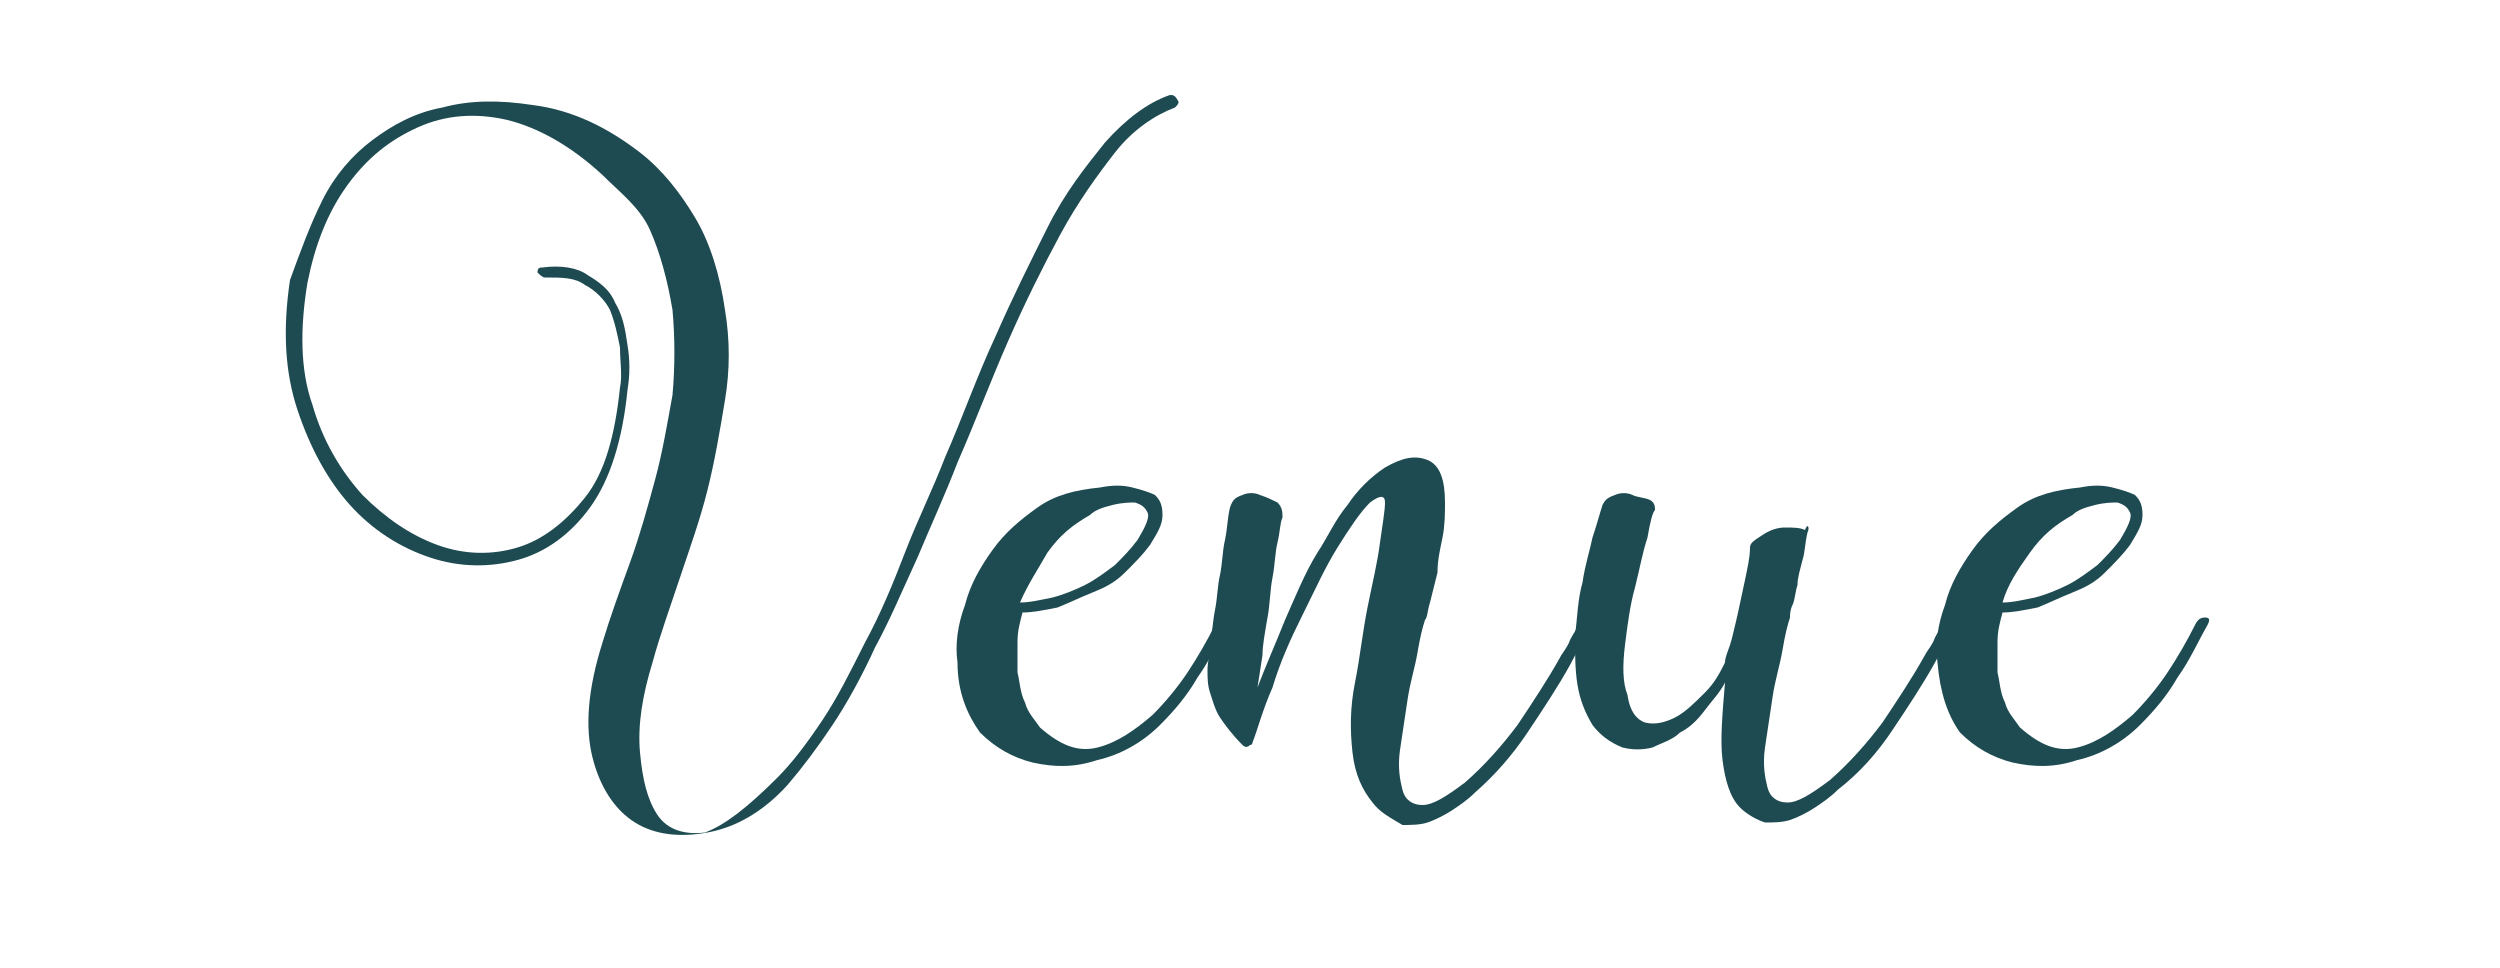 <svg enable-background="new 0 0 100 38.7" viewBox="0 0 100 38.7" xmlns="http://www.w3.org/2000/svg"><g fill="#1e4b52"><path d="m31.1 31.1c.6-.6 1.2-1.4 1.8-2.3s1.1-1.9 1.7-3.1c.6-1.1 1.1-2.3 1.6-3.6s1.1-2.5 1.6-3.8c.7-1.6 1.3-3.3 2-4.8.7-1.6 1.4-3 2.1-4.4s1.5-2.4 2.3-3.4c.8-.9 1.7-1.6 2.6-1.9.1 0 .2 0 .3.2.1.1 0 .2-.1.3-.8.3-1.7.9-2.4 1.8s-1.5 2-2.2 3.3-1.4 2.7-2.1 4.3-1.3 3.2-2 4.8c-.5 1.3-1.1 2.6-1.6 3.8-.6 1.3-1.1 2.5-1.7 3.6-.5 1.1-1.1 2.2-1.7 3.1s-1.2 1.7-1.8 2.4c-1 1.1-2.1 1.7-3.2 1.9s-2.1.1-2.9-.4-1.4-1.4-1.7-2.6-.2-2.7.4-4.6c.3-1 .7-2.1 1.1-3.2s.7-2.2 1-3.3.5-2.3.7-3.4c.1-1.1.1-2.3 0-3.4-.2-1.2-.5-2.3-.9-3.2s-1.2-1.5-1.9-2.2c-1.3-1.2-2.6-1.9-3.8-2.2-1.3-.3-2.5-.2-3.6.3s-2 1.2-2.8 2.3-1.3 2.4-1.6 3.9c-.3 1.8-.3 3.5.2 4.9.4 1.4 1.1 2.6 2 3.6.9.9 1.9 1.6 3 2s2.2.4 3.2.1 1.9-1 2.7-2 1.2-2.5 1.4-4.4c.1-.5 0-1 0-1.6-.1-.5-.2-1-.4-1.5-.2-.4-.6-.8-1-1-.4-.3-.9-.3-1.6-.3-.1 0-.2-.1-.3-.2 0-.2.1-.2.2-.2.7-.1 1.4 0 1.8.3.5.3.9.6 1.1 1.1.3.5.4 1 .5 1.7.1.6.1 1.2 0 1.8-.2 2-.7 3.6-1.5 4.7s-1.8 1.8-2.9 2.1-2.3.3-3.5-.1-2.3-1.1-3.2-2.1-1.6-2.3-2.1-3.8-.6-3.2-.3-5.2c.4-1.1.8-2.2 1.3-3.2s1.2-1.8 2-2.4 1.7-1.1 2.8-1.3c1.1-.3 2.3-.3 3.6-.1 1.6.2 3 .9 4.3 1.9.9.7 1.6 1.6 2.2 2.6s1 2.3 1.2 3.7c.2 1.2.2 2.4 0 3.6s-.4 2.4-.7 3.6-.7 2.3-1.1 3.5-.8 2.3-1.1 3.4c-.4 1.3-.6 2.5-.5 3.6s.3 1.9.7 2.5 1.1.8 1.9.7c.8-.3 1.7-1 2.9-2.2z"/><path d="m38.3 26.5c-.1-.7 0-1.5.3-2.3.2-.8.6-1.5 1.1-2.2s1.1-1.2 1.8-1.7 1.5-.7 2.5-.8c.5-.1.9-.1 1.3 0s.7.2.9.3c.2.2.3.4.3.8s-.2.7-.5 1.2c-.3.4-.6.7-1 1.1s-.8.6-1.3.8-.9.4-1.4.6c-.5.1-1 .2-1.4.2-.1.4-.2.7-.2 1.2v1.2c.1.4.1.8.3 1.2.1.4.4.7.6 1 .8.7 1.5 1 2.3.8s1.5-.7 2.2-1.3c.5-.5 1-1.1 1.4-1.7s.8-1.3 1.1-1.9c.1-.2.2-.3.4-.3s.2.1.1.3c-.4.7-.7 1.4-1.2 2.1-.4.7-.9 1.3-1.5 1.9-.7.7-1.6 1.2-2.5 1.4-.9.3-1.7.3-2.6.1-.8-.2-1.5-.6-2.1-1.2-.5-.7-.9-1.6-.9-2.8zm2.5-2.4c.4 0 .8-.1 1.3-.2.4-.1.9-.3 1.3-.5s.8-.5 1.2-.8c.3-.3.6-.6.9-1 .3-.5.5-.9.4-1.1s-.2-.3-.5-.4c-.2 0-.5 0-.9.1s-.7.2-.9.4c-.7.4-1.2.8-1.7 1.5-.4.7-.8 1.3-1.1 2z"/><path d="m54.9 32.1c-.4-.5-.7-1.1-.8-2s-.1-1.8.1-2.8.3-2 .5-3 .4-1.8.5-2.6c.1-.7.2-1.3.2-1.6s-.2-.3-.6 0c-.4.4-.8 1-1.3 1.8s-.9 1.7-1.4 2.7-.9 1.9-1.2 2.9c-.4.9-.6 1.7-.8 2.2 0 0 0 .1-.1.1-.1.1-.2.1-.3 0-.4-.4-.7-.8-.9-1.1s-.3-.7-.4-1-.1-.6-.1-.9.1-.7.1-1.1c.1-.4.1-.8.2-1.3s.1-1 .2-1.4c.1-.5.1-1 .2-1.4.1-.5.1-.9.2-1.3.1-.3.2-.4.5-.5.2-.1.5-.1.7 0 .3.1.5.2.7.3.2.2.2.4.2.6-.1.2-.1.6-.2 1s-.1.9-.2 1.4-.1 1.1-.2 1.6c-.1.6-.2 1.1-.2 1.5l-.2 1.3c.3-.8.7-1.7 1.1-2.7.4-.9.8-1.9 1.3-2.7.4-.6.7-1.3 1.2-1.9.4-.6.9-1.1 1.5-1.5.7-.4 1.2-.5 1.7-.3s.7.8.7 1.7c0 .4 0 .9-.1 1.4s-.2.9-.2 1.4c-.1.4-.2.8-.3 1.2-.1.3-.1.6-.2.7-.1.3-.2.7-.3 1.3s-.3 1.2-.4 1.9-.2 1.3-.3 2 0 1.2.1 1.6.4.6.8.6.9-.3 1.7-.9c.8-.7 1.5-1.5 2.1-2.3.6-.9 1.2-1.8 1.7-2.7.1-.2.3-.4.4-.7.1-.2.3-.5.4-.7l.1-.2c0-.1.1-.1.3-.1s.2.1.1.3l-.9 1.7c-.5.9-1.1 1.8-1.7 2.7s-1.3 1.7-2.1 2.4c-.3.3-.6.5-.9.7s-.7.4-1 .5-.7.1-1 .1c-.5-.3-.9-.5-1.2-.9z"/><path d="m72.3 21.3c-.1.4-.1.8-.2 1.1-.1.4-.2.7-.2 1-.1.3-.1.6-.2.8s-.1.4-.1.5c-.1.3-.2.7-.3 1.3s-.3 1.2-.4 1.9-.2 1.3-.3 2 0 1.2.1 1.6.4.6.8.6.9-.3 1.7-.9c.8-.7 1.5-1.5 2.1-2.3.6-.9 1.2-1.8 1.7-2.7.1-.2.3-.4.4-.7.1-.2.3-.5.4-.7l.1-.2c0-.1.1-.1.3-.1s.2.1.1.3l-.9 1.7c-.5.9-1.1 1.8-1.7 2.7s-1.3 1.7-2.2 2.4c-.3.3-.6.5-.9.7s-.7.4-1 .5-.7.1-1 .1c-.3-.1-.7-.3-1-.6-.4-.4-.6-1.1-.7-1.9s0-1.9.1-3.1c-.2.4-.5.7-.8 1.1s-.6.7-1 .9c-.3.3-.7.4-1.1.6-.4.1-.8.1-1.2 0-.5-.2-.9-.5-1.2-.9-.3-.5-.5-1-.6-1.6s-.1-1.3-.1-2c.1-.7.1-1.4.3-2.1.1-.7.3-1.3.4-1.8.2-.6.3-1 .4-1.3.1-.2.2-.3.5-.4.2-.1.5-.1.7 0s.5.1.7.2.2.3.2.4c-.1.1-.2.5-.3 1.1-.2.6-.3 1.2-.5 2-.2.7-.3 1.5-.4 2.3s-.1 1.5.1 2c.1.7.4 1 .7 1.1.4.1.8 0 1.2-.2s.8-.6 1.2-1 .6-.8.8-1.2c0-.2.1-.4.2-.7s.2-.8.3-1.2c.1-.5.2-.9.3-1.4s.2-.9.2-1.3c0-.2.2-.3.5-.5s.6-.3.9-.3.6 0 .8.1c.1-.3.2-.1.1.1z"/><path d="m77.5 26.5c-.1-.7 0-1.5.3-2.3.2-.8.6-1.5 1.1-2.2s1.1-1.2 1.8-1.7 1.5-.7 2.5-.8c.5-.1.9-.1 1.3 0s.7.2.9.3c.2.2.3.4.3.8s-.2.7-.5 1.2c-.3.4-.6.7-1 1.1s-.8.6-1.3.8-.9.4-1.4.6c-.5.1-1 .2-1.4.2-.1.4-.2.7-.2 1.2v1.2c.1.4.1.8.3 1.2.1.4.4.7.6 1 .8.7 1.5 1 2.3.8s1.5-.7 2.2-1.3c.5-.5 1-1.1 1.4-1.7s.8-1.3 1.1-1.9c.1-.2.2-.3.4-.3s.2.1.1.3c-.4.7-.7 1.4-1.2 2.1-.4.7-.9 1.3-1.5 1.9-.7.7-1.6 1.2-2.5 1.4-.9.3-1.7.3-2.6.1-.8-.2-1.5-.6-2.1-1.2-.5-.7-.8-1.6-.9-2.8zm2.6-2.4c.4 0 .8-.1 1.3-.2.4-.1.9-.3 1.3-.5s.8-.5 1.2-.8c.3-.3.6-.6.9-1 .3-.5.5-.9.4-1.1s-.2-.3-.5-.4c-.2 0-.5 0-.9.1s-.7.2-.9.4c-.7.4-1.2.8-1.7 1.5s-.9 1.3-1.1 2z"/></g></svg>